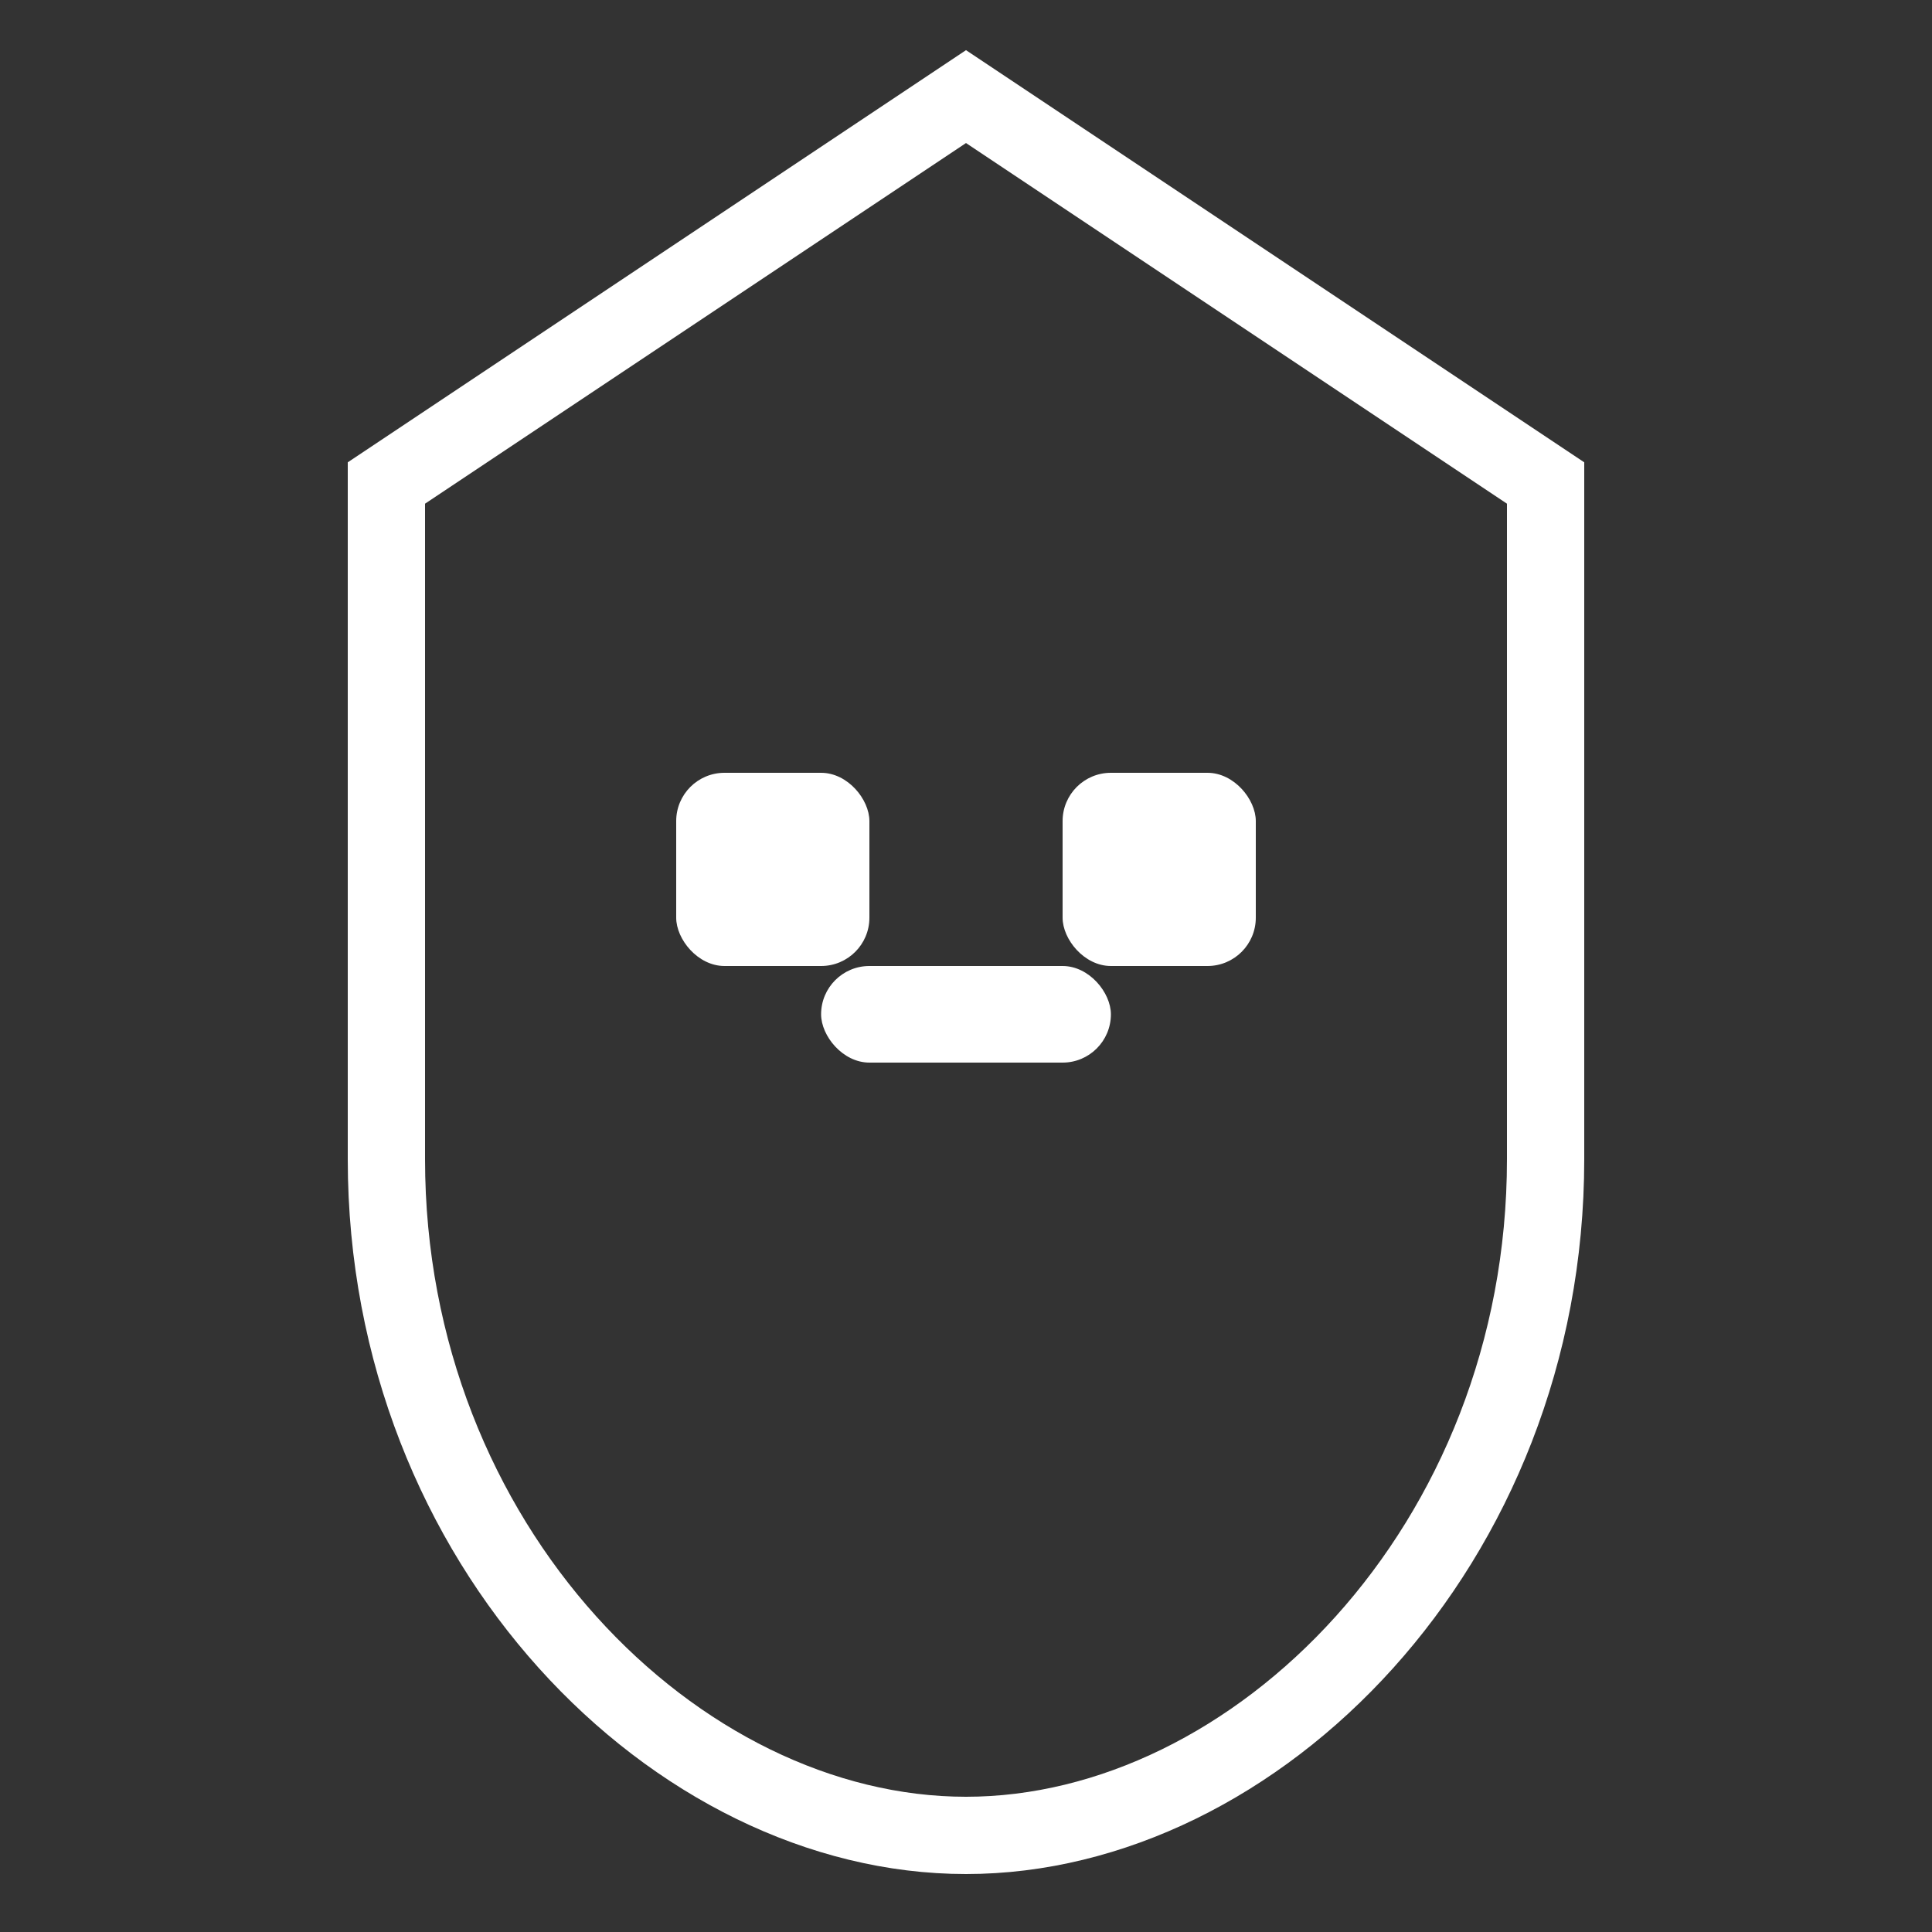 <svg width="200" height="200" viewBox="0 0 200 200" fill="none" xmlns="http://www.w3.org/2000/svg">
  <rect x="0" y="0" width="200" height="200" fill="#333333" stroke="none"/>
  <path d="M100 10L40 50V120C40 160 70 190 100 190C130 190 160 160 160 120V50L100 10Z" stroke="white" stroke-width="8" fill="none"/>
  <rect x="70" y="80" width="20" height="20" rx="5" fill="white"/>
  <rect x="110" y="80" width="20" height="20" rx="5" fill="white"/>
  <rect x="85" y="100" width="30" height="10" rx="5" fill="white"/>
</svg>